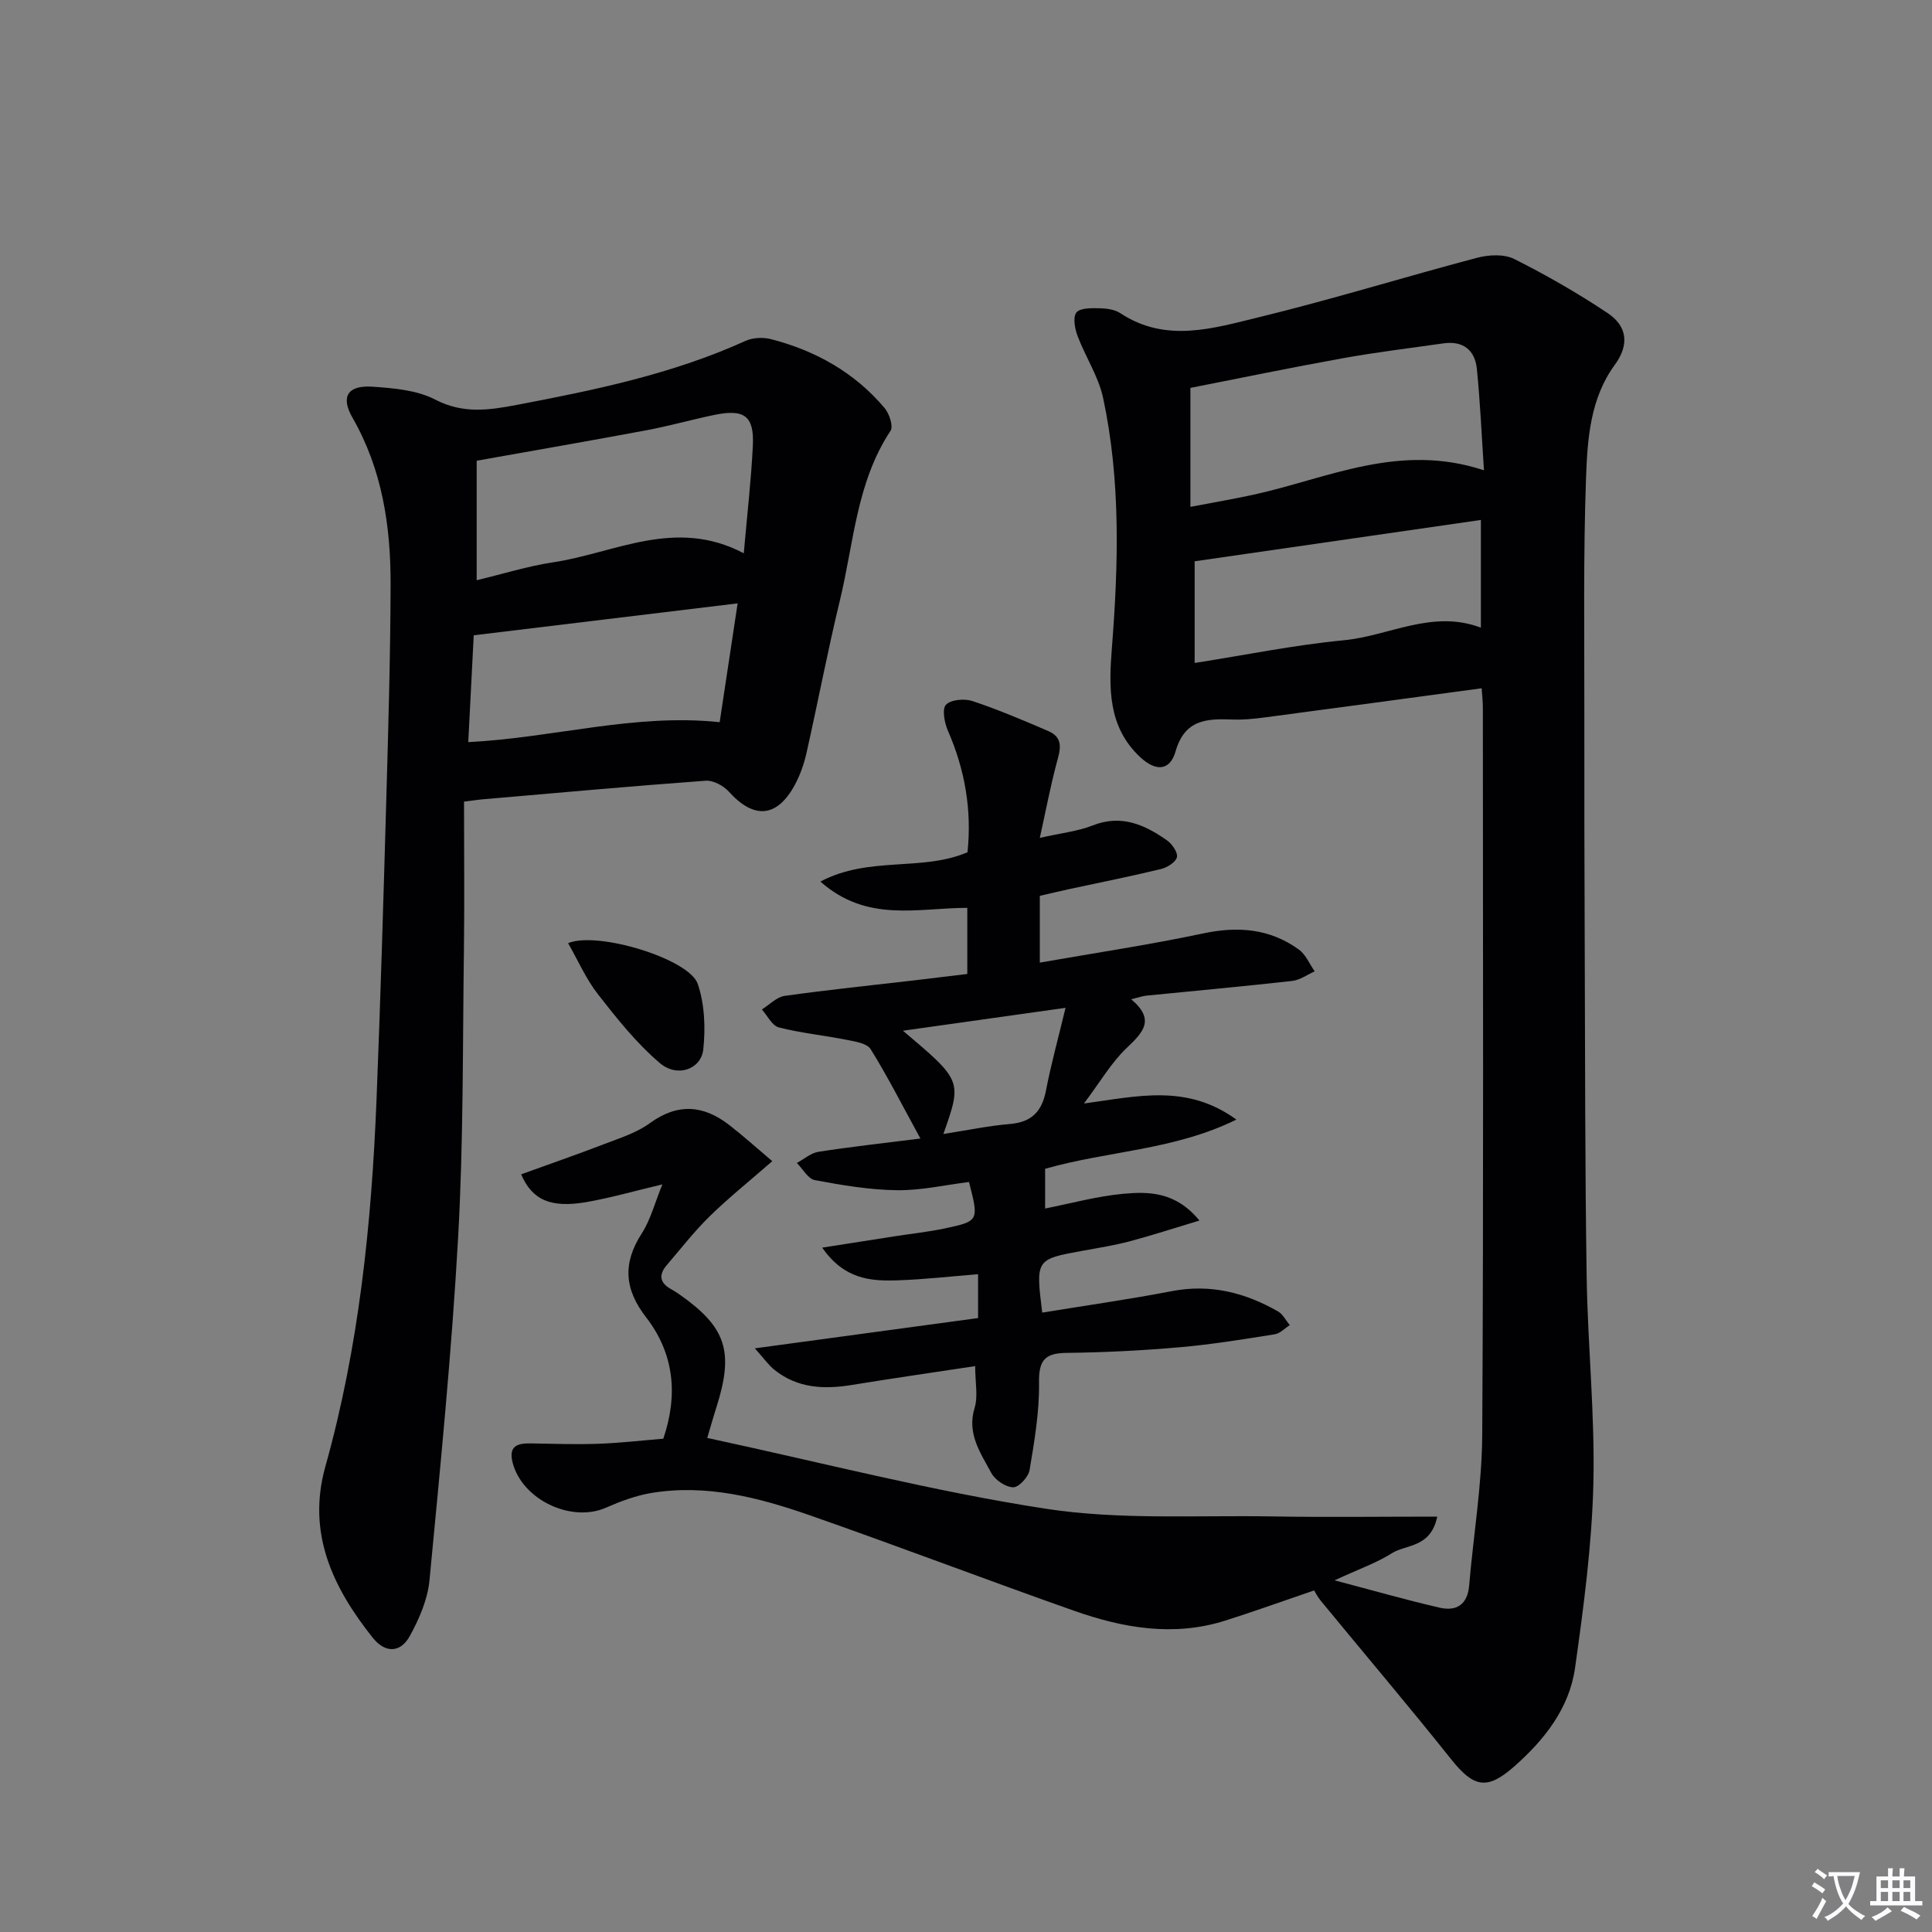 <svg enable-background="new 0 0 400 400" viewBox="0 0 400 400" xmlns="http://www.w3.org/2000/svg"><rect x="0" y="0" width="400" height="400" fill="#808080" stroke="none"/><path d="m377.9 391.2c-.2.3-.4.5-.6.8-.7-.6-1.4-1-2.2-1.5.2-.3.4-.5.5-.8.6.4 1.4.8 2.3 1.5zm-1.8 6.1c-.2-.2-.5-.4-.9-.6.4-.6.8-1.2 1.2-1.9s.7-1.3.9-1.9c.3.3.5.5.8.7-.7 1.3-1.4 2.6-2 3.7zm2.2-9c-.3.3-.5.5-.6.8-.6-.6-1.3-1.1-2-1.5.3-.3.5-.5.6-.7.6.5 1.3.9 2 1.4zm.3.2v-.9h2 4.5c-.3 1.3-.6 2.5-1 3.6s-.9 2.1-1.4 3c.4.5 1 1 1.6 1.4s1.2.8 1.9 1.1c-.3.2-.5.4-.8.8-.4-.3-1-.7-1.6-1.2s-1.2-1.1-1.6-1.6c-.5.6-1.1 1.1-1.7 1.6s-1.4.9-2.1 1.4c-.1-.3-.3-.5-.7-.8.6-.2 1.2-.5 1.9-1s1.4-1.1 2-1.8c-.5-.8-.9-1.6-1.2-2.5s-.6-2-.8-3.2c-.4.1-.7.1-1 .1zm2.5 2.7c.3 1 .7 1.7 1 2.2.3-.5.6-1.1 1-2s.6-1.9.9-3h-3.2-.4c.1.9.3 1.8.7 2.8z" fill="#fbfafc"/><path d="m396.5 388.5v1.5 3.6h1.5v.9c-.4 0-1 0-1.7 0h-7.9c-.5 0-.9 0-1.2 0v-.9h1.3v-3.5c0-.7 0-1.2 0-1.6h2.4c0-.8 0-1.4 0-1.7h1c0 .3-.1.8-.1 1.7h1.5c0-.8 0-1.4 0-1.7h1c0 .3-.1.9-.1 1.7zm-8.2 9.2c-.2-.3-.5-.5-.8-.8.8-.3 1.4-.6 1.9-.9s1-.7 1.4-1.1c.3.3.6.5.9.8-1.6 1-2.8 1.6-3.4 2zm2.6-6.8v-1.6h-1.5v1.6zm0 2.7v-1.9h-1.5v1.9zm2.4-2.7v-1.6h-1.5v1.6zm0 2.7v-1.9h-1.5v1.9zm.2 2 .7-.8c.4.2.9.5 1.6.8s1.3.7 1.8 1c-.3.3-.5.5-.8.8-.4-.3-1.5-1-3.3-1.8zm2-4.7v-1.6h-1.4v1.6zm0 2.7v-1.9h-1.4v1.9z" fill="#fbfafc"/><g fill="#010103"><path d="m107.9 243.13c5.74-2.08 11.49-4.07 17.17-6.25 3.25-1.25 6.72-2.33 9.47-4.34 5.77-4.2 11.1-3.76 16.44.38 2.95 2.29 5.73 4.8 8.91 7.49-4.85 4.23-9.09 7.63-12.96 11.41-3.2 3.13-5.97 6.71-8.89 10.12-1.62 1.89-1.53 3.58.77 4.89.58.33 1.16.67 1.7 1.05 9.84 6.87 11.5 11.87 7.82 23.47-.7 2.19-1.32 4.41-1.9 6.36 23.5 5.04 46.62 11.05 70.1 14.66 15.34 2.35 31.22 1.32 46.87 1.59 11.12.19 22.25.04 34.17.04-1.37 6.52-6.43 5.7-9.4 7.58-3.19 2.02-6.85 3.29-11.87 5.61 8.16 2.15 14.92 4.09 21.76 5.66 3.44.79 5.77-.59 6.11-4.56.88-10.42 2.65-20.82 2.71-31.24.29-50.16.14-100.33.13-150.49 0-1.31-.15-2.61-.25-4.06-15.19 2.05-30.14 4.08-45.1 6.06-2.13.28-4.3.49-6.44.41-5.33-.2-9.93-.07-11.84 6.62-1.15 4.01-4.08 4.19-7.3 1.18-6.75-6.29-6.52-14.39-5.87-22.7 1.35-17.28 1.83-34.6-1.82-51.67-.95-4.45-3.66-8.5-5.29-12.84-.57-1.51-1.01-3.89-.24-4.86s3.14-.91 4.8-.88c1.46.03 3.15.26 4.32 1.04 9.45 6.23 19.29 3.09 28.77.79 15.12-3.68 30.01-8.3 45.07-12.28 2.42-.64 5.6-.8 7.7.26 6.64 3.33 13.13 7.06 19.31 11.18 4 2.67 4.62 6.46 1.48 10.75-5.07 6.92-5.65 15.32-5.94 23.37-.58 16.11-.33 32.26-.35 48.39-.02 16.33.01 32.67.08 49 .09 22.66.05 45.33.4 67.99.22 14.3 1.73 28.6 1.39 42.87-.31 12.73-2.01 25.48-3.79 38.12-1.18 8.39-6.35 14.92-12.6 20.43-5.65 4.98-8.4 4.34-13.06-1.5-8.81-11.05-17.96-21.83-26.94-32.75-.74-.89-1.27-1.96-1.42-2.2-6.86 2.34-12.61 4.42-18.44 6.26-10.66 3.37-21.11 1.53-31.27-2.05-18.32-6.46-36.47-13.4-54.81-19.8-10.54-3.67-21.39-6.47-32.73-4.58-3.22.54-6.39 1.73-9.4 3.05-7.2 3.15-17.34-1.69-19.3-9.35-.88-3.45 1-4.02 3.77-3.97 4.65.09 9.3.24 13.95.08 4.47-.16 8.93-.68 13.48-1.05 3.1-9.13 2.23-17.65-3.56-25.13-4.5-5.8-4.89-11.17-.92-17.34 1.85-2.87 2.72-6.37 4.29-10.19-5.64 1.34-10.66 2.78-15.77 3.68-7.38 1.25-11.2-.45-13.47-5.76zm199.34-145.76c-.5-7.49-.79-14.26-1.47-20.98-.39-3.91-2.85-5.88-6.94-5.3-6.89.99-13.81 1.82-20.66 3.05-10.87 1.96-21.68 4.2-31.71 6.17v24.63c4.99-.96 9.05-1.64 13.07-2.52 15.32-3.35 30.14-10.86 47.71-5.05zm-.64 10.28c-20.09 2.9-39.81 5.75-59.26 8.56v21.05c10.62-1.66 20.7-3.73 30.88-4.7 9.4-.9 18.31-6.42 28.38-2.61 0-7.74 0-15.01 0-22.3z"/><path d="m96.07 165.97c0 10.53.11 20.67-.02 30.8-.27 19.81-.09 39.65-1.2 59.42-1.33 23.7-3.67 47.36-5.93 71-.38 3.96-2.13 8-4.08 11.54-1.91 3.47-5.06 3.62-7.68.33-8.28-10.4-13.65-21.67-9.8-35.42 6.95-24.8 9.56-50.22 10.59-75.84.83-20.78 1.44-41.57 2.03-62.36.42-14.81.85-29.62.89-44.43.03-12.06-1.73-23.81-7.9-34.55-2.48-4.31-1-6.74 4.11-6.4 4.42.3 9.24.7 13.05 2.68 5.75 2.99 11.14 2.18 16.87 1.09 16.15-3.07 32.22-6.39 47.32-13.24 1.53-.7 3.67-.8 5.32-.37 9.23 2.39 17.3 6.9 23.5 14.25.98 1.16 1.85 3.78 1.24 4.71-7.06 10.67-7.61 23.23-10.48 35.09-2.54 10.48-4.55 21.09-6.92 31.61-.5 2.24-1.29 4.5-2.37 6.53-3.69 6.89-8.49 7.27-13.69 1.51-1.12-1.24-3.25-2.4-4.82-2.28-15.24 1.11-30.45 2.49-45.67 3.81-.97.06-1.94.21-4.36.52zm57.92-51.42c.71-8.14 1.54-15.22 1.88-22.33.29-6.1-1.77-7.59-7.95-6.32-4.71.97-9.35 2.3-14.07 3.18-11.53 2.16-23.09 4.15-35.16 6.31v24.74c5.48-1.31 10.57-2.92 15.78-3.7 12.84-1.92 25.34-9.35 39.52-1.88zm-1.27 10.37c-18.5 2.24-36.37 4.4-54.64 6.61-.38 7.37-.75 14.73-1.13 22.12 17.78-.91 34.38-5.99 52.05-4.13 1.21-7.95 2.42-15.95 3.72-24.6z"/><path d="m170.23 258.31c5.71-.9 10.37-1.63 15.02-2.35 3.44-.54 6.91-.9 10.31-1.62 7.14-1.51 7.12-1.59 5.06-9.62-4.89.6-9.91 1.77-14.92 1.7-5.68-.07-11.39-1.04-17-2.09-1.41-.26-2.49-2.32-3.72-3.55 1.49-.8 2.9-2.07 4.47-2.31 6.67-1.04 13.39-1.78 21.11-2.75-3.72-6.8-6.76-12.8-10.3-18.5-.76-1.23-3.25-1.59-5.02-1.94-4.66-.93-9.42-1.39-14-2.57-1.39-.36-2.35-2.42-3.5-3.71 1.56-.97 3.04-2.57 4.7-2.81 9.04-1.27 18.14-2.2 27.21-3.26 3.45-.4 6.9-.83 10.62-1.28 0-4.64 0-9.05 0-13.69-10.15-.01-20.71 3.16-30.42-5.44 10.09-5.34 21.01-2.02 30.46-6.07.92-8.74-.53-17.1-4.07-25.2-.71-1.63-1.23-4.49-.38-5.35 1.05-1.07 3.84-1.3 5.49-.75 5.34 1.78 10.54 3.99 15.71 6.22 3.34 1.44 2.38 4.08 1.66 6.78-1.22 4.6-2.11 9.29-3.44 15.33 4.47-1.02 7.88-1.37 10.95-2.58 5.92-2.34 10.74-.16 15.35 3.06 1.07.75 2.31 2.52 2.09 3.51-.24 1.04-2.03 2.15-3.32 2.46-6.28 1.52-12.62 2.78-18.94 4.14-1.93.42-3.85.88-6.13 1.41v13.82c11.39-2 22.66-3.68 33.79-6.04 7.24-1.54 13.85-1.01 19.85 3.34 1.43 1.04 2.2 2.98 3.27 4.51-1.54.68-3.04 1.8-4.64 1.98-10.06 1.13-20.15 2.04-30.22 3.05-.8.08-1.57.37-3.13.75 5.05 4.23 2.46 6.86-.93 10.08-3.18 3.02-5.46 6.99-8.85 11.5 11.12-1.5 21.3-4.13 31.56 3.33-12.98 6.38-26.59 6.46-39.6 10.19v8.22c5.33-1.05 10.72-2.55 16.19-3.05 5.29-.48 10.86-.44 15.76 5.54-5.46 1.64-9.91 3.1-14.43 4.3-3.2.84-6.49 1.37-9.76 1.96-9.71 1.77-9.72 1.76-8.36 12.8 8.96-1.46 17.93-2.73 26.82-4.44 7.98-1.54 15.17.29 22 4.2 1.02.58 1.63 1.87 2.43 2.84-1.03.65-2 1.72-3.11 1.89-6.55 1.04-13.12 2.12-19.72 2.69-7.78.68-15.61 1.07-23.42 1.16-4.59.05-5.73 1.66-5.66 6.23.08 6.02-.96 12.08-1.96 18.05-.24 1.42-2.25 3.59-3.4 3.55-1.58-.05-3.74-1.51-4.53-2.98-2.2-4.12-5.09-8.1-3.45-13.46.74-2.4.12-5.22.12-8.65-8.62 1.31-17.08 2.52-25.52 3.9-5.8.95-11.3.69-16.08-3.16-1.18-.95-2.07-2.25-4.02-4.42 16.19-2.2 31.06-4.21 46.22-6.27 0-3.08 0-5.99 0-9.08-5.63.45-11.17 1.09-16.72 1.27-5.51.19-11.01-.21-15.55-6.77zm25.09-23.53c4.99-.78 9.37-1.7 13.79-2.07 4.48-.38 6.6-2.58 7.44-6.89 1.06-5.51 2.57-10.94 4.06-17.16-12.02 1.69-22.52 3.17-33.67 4.74 12.26 10.35 12.26 10.35 8.38 21.38z"/><path d="m117.62 195.27c6.04-2.54 25.06 3.24 26.84 8.43 1.43 4.19 1.62 9.1 1.15 13.56-.44 4.12-5.38 5.91-8.98 2.85-4.84-4.11-8.9-9.22-12.83-14.26-2.48-3.17-4.12-6.99-6.18-10.58z"/></g></svg>